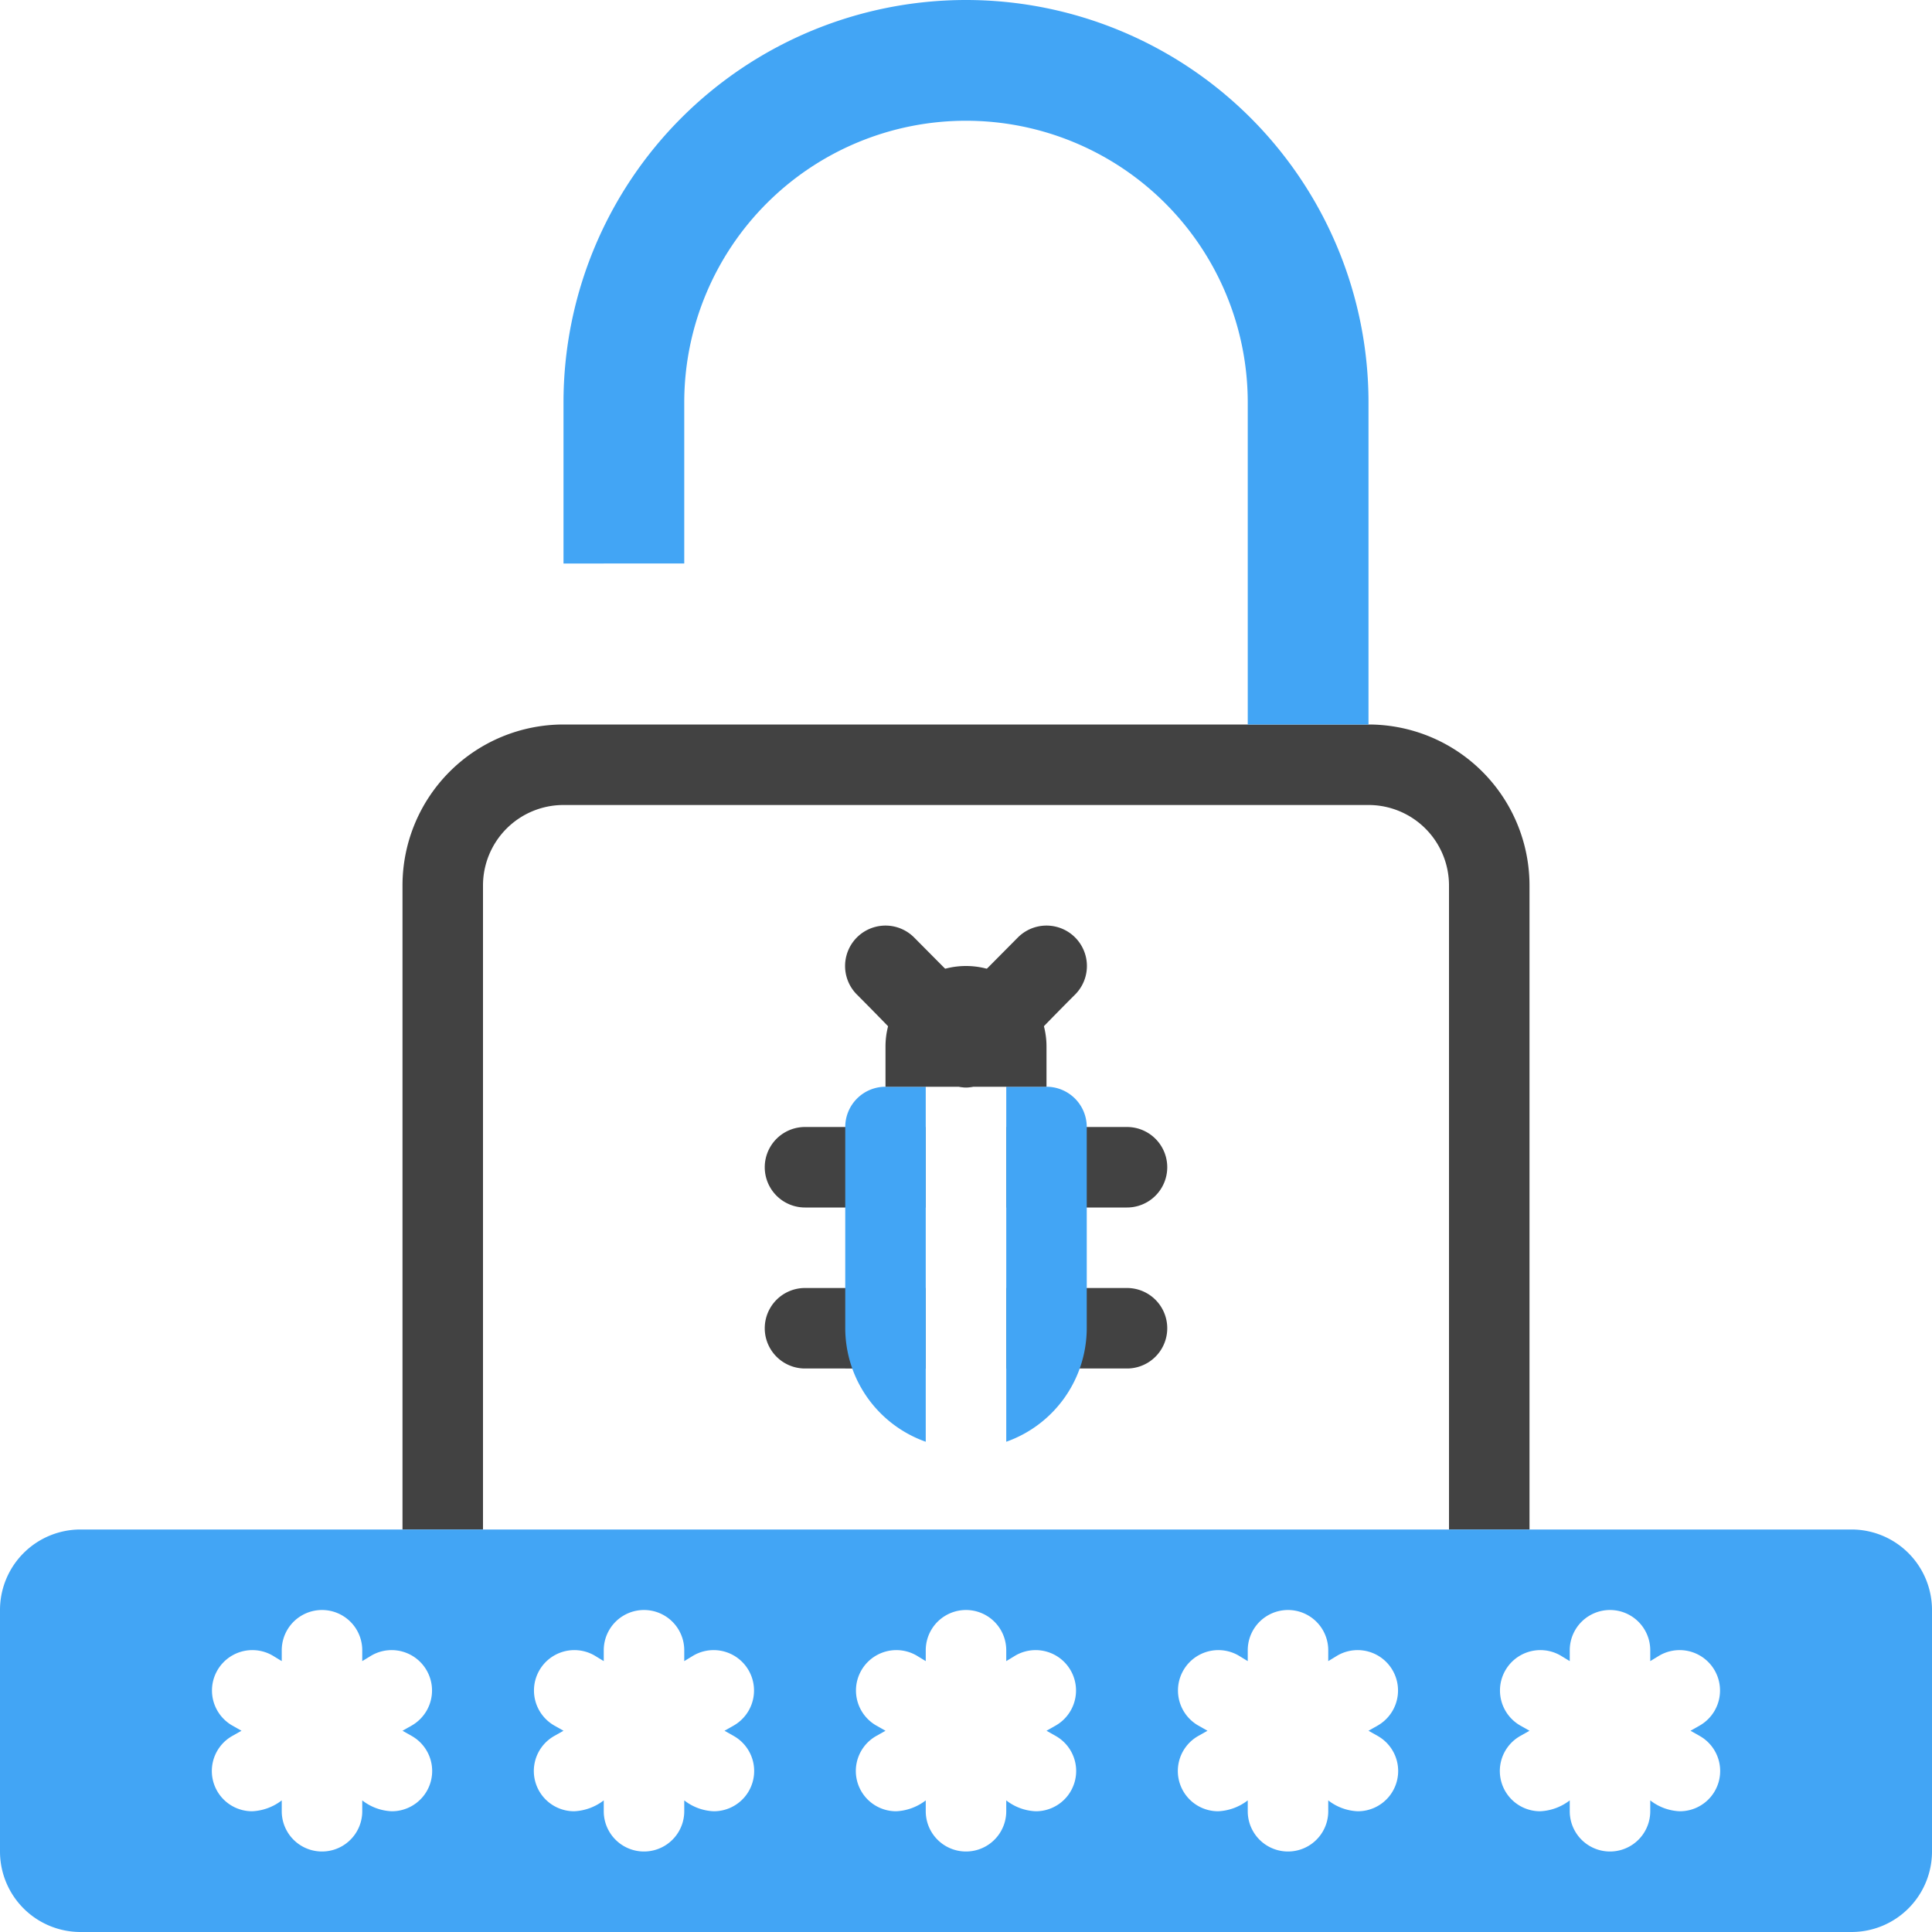 <svg xmlns="http://www.w3.org/2000/svg" viewBox="0 0 48 48"><defs><style>.cls-1{fill:#424242;}.cls-2{fill:#42a5f5;}</style></defs><title>password</title><g id="password"><path class="cls-1" d="M38,22V38H36V22a2,2,0,0,0-2-2H14a2,2,0,0,0-2,2V38H10V22a4,4,0,0,1,4-4H34A4,4,0,0,1,38,22Z"/><path class="cls-2" d="M46,38H2a2,2,0,0,0-2,2v6a2,2,0,0,0,2,2H46a2,2,0,0,0,2-2V40A2,2,0,0,0,46,38ZM10.23,43.13A1,1,0,0,1,9.73,45,1.27,1.27,0,0,1,9,44.73V45a1,1,0,0,1-2,0v-.27a1.3,1.3,0,0,1-.73.27,1,1,0,0,1-.5-1.87L6,43l-.23-.13a1,1,0,0,1,1-1.74l.23.14V41a1,1,0,0,1,2,0v.27l.23-.14a1,1,0,0,1,1,1.74L10,43Zm8,0a1,1,0,0,1-.5,1.87,1.27,1.27,0,0,1-.73-.27V45a1,1,0,0,1-2,0v-.27a1.3,1.3,0,0,1-.73.27,1,1,0,0,1-.5-1.87L14,43l-.23-.13a1,1,0,0,1,1-1.74l.23.14V41a1,1,0,0,1,2,0v.27l.23-.14a1,1,0,0,1,1,1.74L18,43Zm8,0a1,1,0,0,1-.5,1.87,1.27,1.27,0,0,1-.73-.27V45a1,1,0,0,1-2,0v-.27a1.3,1.3,0,0,1-.73.27,1,1,0,0,1-.5-1.87L22,43l-.23-.13a1,1,0,0,1,1-1.74l.23.14V41a1,1,0,0,1,2,0v.27l.23-.14a1,1,0,0,1,1,1.74L26,43Zm8,0a1,1,0,0,1-.5,1.87,1.27,1.27,0,0,1-.73-.27V45a1,1,0,0,1-2,0v-.27a1.3,1.3,0,0,1-.73.27,1,1,0,0,1-.5-1.87L30,43l-.23-.13a1,1,0,0,1,1-1.74l.23.14V41a1,1,0,0,1,2,0v.27l.23-.14a1,1,0,0,1,1,1.74L34,43Zm8,0a1,1,0,0,1-.5,1.87,1.27,1.27,0,0,1-.73-.27V45a1,1,0,0,1-2,0v-.27a1.3,1.3,0,0,1-.73.27,1,1,0,0,1-.5-1.87L38,43l-.23-.13a1,1,0,0,1,1-1.74l.23.14V41a1,1,0,0,1,2,0v.27l.23-.14a1,1,0,0,1,1,1.74L42,43Z"/><path class="cls-1" d="M21.29,24.71a1,1,0,0,1,1.42-1.42L24,24.59l1.29-1.3a1,1,0,0,1,1.42,1.42C23.63,27.78,24.38,27.8,21.29,24.71Z"/><path class="cls-1" d="M28,34H25V32h3A1,1,0,0,1,28,34Z"/><path class="cls-1" d="M20,32h3v2H20A1,1,0,0,1,20,32Z"/><path class="cls-1" d="M28,30H25V28h3A1,1,0,0,1,28,30Z"/><path class="cls-1" d="M20,28h3v2H20A1,1,0,0,1,20,28Z"/><path class="cls-2" d="M25,35.82V27h1a1,1,0,0,1,1,1v5A3,3,0,0,1,25,35.82Z"/><path class="cls-2" d="M21,33V28a1,1,0,0,1,1-1h1v8.82A3,3,0,0,1,21,33Z"/><path class="cls-1" d="M24,24a2,2,0,0,1,2,2v1H22V26A2,2,0,0,1,24,24Z"/><path class="cls-2" d="M34,10v8H31V10a7,7,0,0,0-14,0v4H14V10a10,10,0,0,1,20,0Z"/></g></svg>